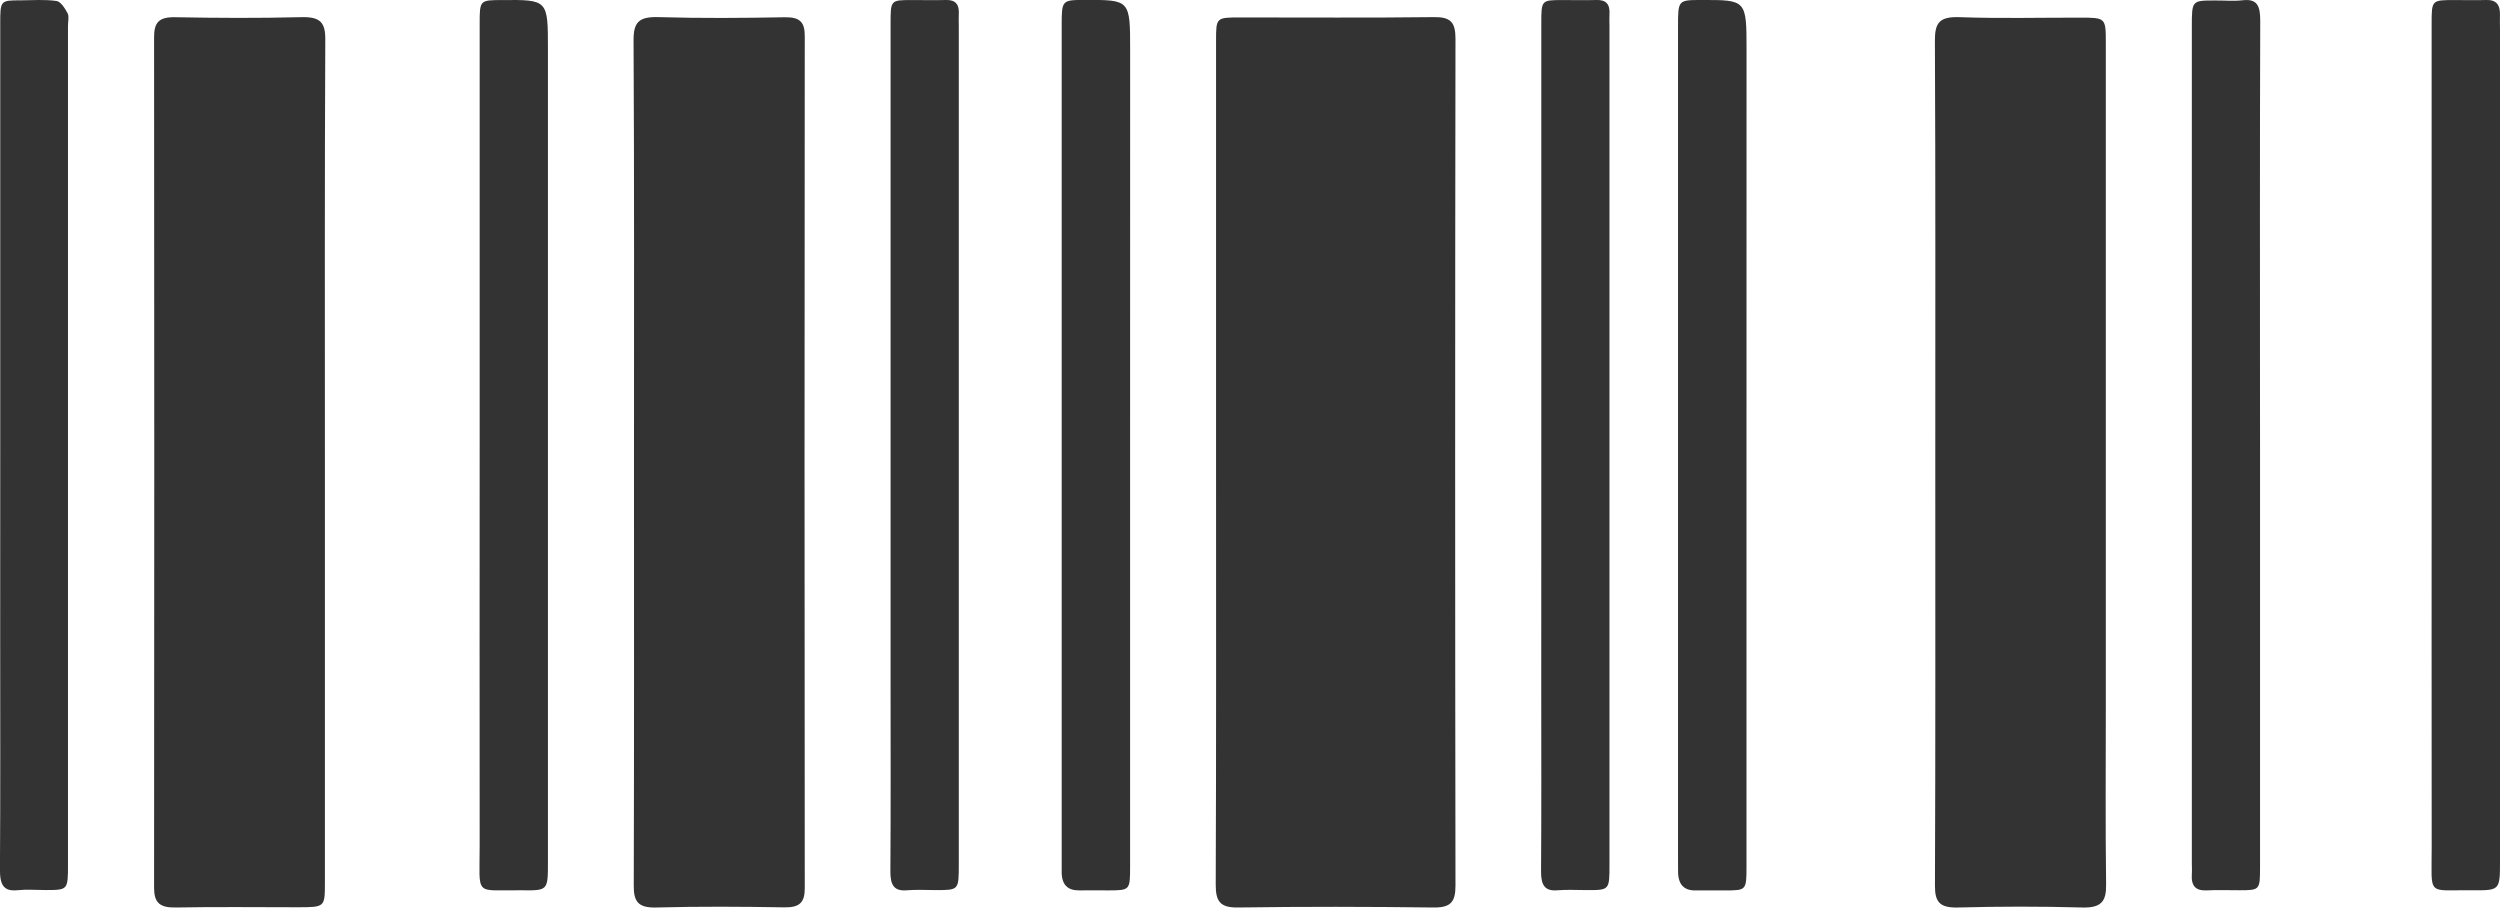 <?xml version="1.0" encoding="UTF-8"?>
<svg width="52px" height="19px" viewBox="0 0 52 19" version="1.1" xmlns="http://www.w3.org/2000/svg"
>
    <!-- Generator: sketchtool 51.2 (57519) - http://www.bohemiancoding.com/sketch -->
    <title>3457F6C3-92FB-4853-A765-285A00499D5C</title>
    <desc>Created with sketchtool.</desc>
    <defs></defs>
    <g id="Прием-с-магистрали" stroke="none" stroke-width="1" fill="none" fill-rule="evenodd">
        <g id="Получен-сигнал-от-весов" transform="translate(-1022, -191)" fill="#333333">
            <g id="Group-5" transform="translate(140, 168)">
                <g id="Group-3" transform="translate(21, 12)">
                    <g id="barcode" transform="translate(861, 11)">
                        <g id="Group-3"
                           transform="translate(26, 9.5) rotate(90) translate(-26, -9.5) translate(16.5, -16.5)">
                            <path d="M12.103,24.245 L12.103,32.982 C12.103,33.471 12.102,33.472 11.602,33.472 C10.259,33.473 8.915,33.462 7.573,33.479 C7.226,33.484 7.123,33.373 7.123,33.033 C7.132,27.158 7.132,21.284 7.123,15.409 C7.123,15.07 7.228,14.955 7.577,14.959 C8.933,14.976 10.289,14.979 11.645,14.959 C12.017,14.953 12.111,15.085 12.11,15.434 C12.098,18.37 12.103,21.308 12.103,24.245 L12.103,24.245 Z"
                                  id="Shape"
                                  transform="translate(9.616, 24.219) rotate(-270) translate(-9.616, -24.219) "></path>
                            <path d="M11.389,9.972 C11.389,12.895 11.383,15.819 11.397,18.741 C11.399,19.107 11.31,19.247 10.887,19.232 C10.054,19.202 9.219,19.223 8.385,19.222 C7.844,19.222 7.842,19.221 7.842,18.696 L7.842,4.888 C7.842,3.655 7.852,2.424 7.836,1.192 C7.831,0.849 7.927,0.702 8.332,0.713 C9.191,0.737 10.054,0.736 10.914,0.713 C11.29,0.703 11.397,0.821 11.396,1.162 C11.384,4.101 11.389,7.037 11.389,9.972 L11.389,9.972 Z"
                                  id="Shape"
                                  transform="translate(9.616, 9.973) rotate(-270) translate(-9.616, -9.973) "></path>
                            <path d="M11.388,37.046 C11.388,39.97 11.381,42.895 11.397,45.817 C11.399,46.196 11.286,46.313 10.876,46.301 C10.003,46.275 9.128,46.282 8.253,46.298 C7.934,46.303 7.836,46.196 7.836,45.908 C7.842,39.998 7.842,34.087 7.836,28.178 C7.836,27.892 7.938,27.779 8.256,27.784 C9.144,27.799 10.032,27.805 10.92,27.781 C11.307,27.77 11.395,27.908 11.393,28.238 C11.384,31.174 11.388,34.111 11.388,37.046 L11.388,37.046 Z"
                                  id="Shape"
                                  transform="translate(9.616, 37.041) rotate(-270) translate(-9.616, -37.041) "></path>
                            <path d="M7.844,47.04 L7.844,38.268 C7.844,37.76 7.845,37.76 8.408,37.759 C9.256,37.759 10.103,37.77 10.95,37.754 C11.285,37.748 11.397,37.859 11.397,38.165 C11.392,44.063 11.392,49.96 11.397,55.857 C11.397,56.158 11.302,56.278 10.961,56.272 C10.087,56.255 9.213,56.251 8.34,56.273 C7.954,56.284 7.833,56.175 7.836,55.812 C7.85,52.887 7.844,49.963 7.844,47.04 L7.844,47.04 Z"
                                  id="Shape"
                                  transform="translate(9.616, 47.014) rotate(-270) translate(-9.616, -47.014) "></path>
                            <path d="M8.552,5.68 L8.552,-3.054 C8.552,-3.556 8.553,-3.557 8.977,-3.558 C9.204,-3.56 9.432,-3.548 9.659,-3.561 C9.877,-3.572 9.99,-3.483 9.971,-3.22 C9.965,-3.145 9.971,-3.07 9.971,-2.995 L9.971,14.398 C9.971,14.949 9.971,14.949 9.495,14.949 C9.299,14.951 9.103,14.931 8.911,14.954 C8.618,14.987 8.547,14.846 8.548,14.526 C8.558,11.876 8.553,9.226 8.553,6.576 C8.552,6.278 8.552,5.98 8.552,5.68 L8.552,5.68 Z"
                                  id="Shape"
                                  transform="translate(9.26, 5.699) rotate(-270) translate(-9.26, -5.699) "></path>
                            <path d="M9.968,19.258 L9.968,27.999 C9.968,28.49 9.967,28.49 9.537,28.492 C9.298,28.493 9.058,28.485 8.821,28.493 C8.63,28.499 8.534,28.416 8.55,28.187 C8.555,28.112 8.55,28.037 8.55,27.963 L8.55,10.516 C8.55,9.979 8.55,9.979 9.014,9.979 C9.221,9.979 9.428,9.992 9.633,9.975 C9.891,9.953 9.975,10.078 9.973,10.367 C9.964,11.623 9.969,12.882 9.969,14.14 C9.968,15.846 9.968,17.552 9.968,19.258 L9.968,19.258 Z"
                                  id="Shape"
                                  transform="translate(9.26, 19.233) rotate(-270) translate(-9.26, -19.233) "></path>
                            <path d="M9.969,32.757 L9.969,41.535 C9.969,42.025 9.967,42.025 9.536,42.026 C9.297,42.027 9.058,42.02 8.82,42.027 C8.628,42.033 8.534,41.947 8.55,41.72 C8.555,41.645 8.55,41.571 8.55,41.496 L8.55,24.051 C8.55,23.514 8.551,23.514 9.015,23.513 C9.222,23.513 9.429,23.526 9.634,23.509 C9.893,23.487 9.975,23.615 9.973,23.902 C9.964,25.221 9.969,26.541 9.969,27.861 C9.969,29.495 9.969,31.126 9.969,32.757 L9.969,32.757 Z"
                                  id="Shape"
                                  transform="translate(9.26, 32.767) rotate(-270) translate(-9.26, -32.767) "></path>
                            <path d="M9.967,51.278 L9.967,60.055 C9.967,60.541 9.966,60.541 9.536,60.541 C9.289,60.542 9.038,60.563 8.794,60.527 C8.708,60.514 8.62,60.374 8.565,60.27 C8.531,60.205 8.558,60.099 8.558,60.012 L8.558,42.569 C8.558,42.036 8.559,42.036 9.022,42.035 C9.216,42.035 9.412,42.052 9.604,42.032 C9.892,42.001 9.975,42.138 9.973,42.461 C9.962,44.079 9.968,45.699 9.968,47.317 C9.967,48.639 9.967,49.958 9.967,51.278 L9.967,51.278 Z"
                                  id="Shape"
                                  transform="translate(9.26, 51.288) rotate(-270) translate(-9.26, -51.288) "></path>
                            <path d="M8.549,16.41 L8.549,7.628 C8.549,7.127 8.552,7.125 8.983,7.123 C9.191,7.122 9.399,7.127 9.606,7.123 C9.85,7.119 9.974,7.246 9.972,7.526 C9.972,7.613 9.973,7.702 9.973,7.789 L9.973,25.091 C9.973,25.644 9.973,25.644 9.481,25.644 C8.548,25.646 8.548,25.646 8.548,24.595 C8.549,21.865 8.549,19.137 8.549,16.41 L8.549,16.41 Z"
                                  id="Shape"
                                  transform="translate(9.26, 16.384) rotate(-270) translate(-9.26, -16.384) "></path>
                            <path d="M8.549,29.194 L8.549,20.446 C8.549,19.95 8.553,19.947 8.986,19.945 C9.194,19.944 9.401,19.949 9.608,19.945 C9.849,19.942 9.978,20.063 9.972,20.347 C9.97,20.434 9.972,20.523 9.972,20.608 L9.972,37.918 C9.972,38.466 9.972,38.466 9.48,38.466 C8.548,38.468 8.548,38.468 8.548,37.417 C8.549,34.676 8.549,31.936 8.549,29.194 L8.549,29.194 Z"
                                  id="Shape"
                                  transform="translate(9.26, 29.205) rotate(-270) translate(-9.26, -29.205) "></path>
                            <path d="M9.97,0.742 L9.97,9.481 C9.97,9.97 9.968,9.97 9.501,9.971 C9.279,9.972 9.058,9.964 8.837,9.972 C8.625,9.98 8.541,9.87 8.549,9.656 C8.553,9.556 8.548,9.457 8.548,9.357 L8.548,-7.934 C8.548,-8.546 8.549,-8.551 9.127,-8.545 C10.081,-8.535 9.968,-8.689 9.969,-7.661 C9.972,-4.861 9.97,-2.059 9.97,0.742 L9.97,0.742 Z"
                                  id="Shape"
                                  transform="translate(9.26, 0.712) rotate(-270) translate(-9.26, -0.712) "></path>
                            <path d="M9.968,41.301 L9.968,50.078 C9.968,50.572 9.966,50.572 9.505,50.574 C8.548,50.581 8.548,50.581 8.548,49.557 L8.548,32.638 C8.548,32.057 8.549,32.05 9.085,32.057 C10.098,32.071 9.966,31.898 9.968,33.008 C9.972,35.774 9.968,38.539 9.968,41.301 L9.968,41.301 Z"
                                  id="Shape"
                                  transform="translate(9.26, 41.315) rotate(-270) translate(-9.26, -41.315) "></path>
                        </g>
                    </g>
                </g>
            </g>
        </g>
    </g>
</svg>
